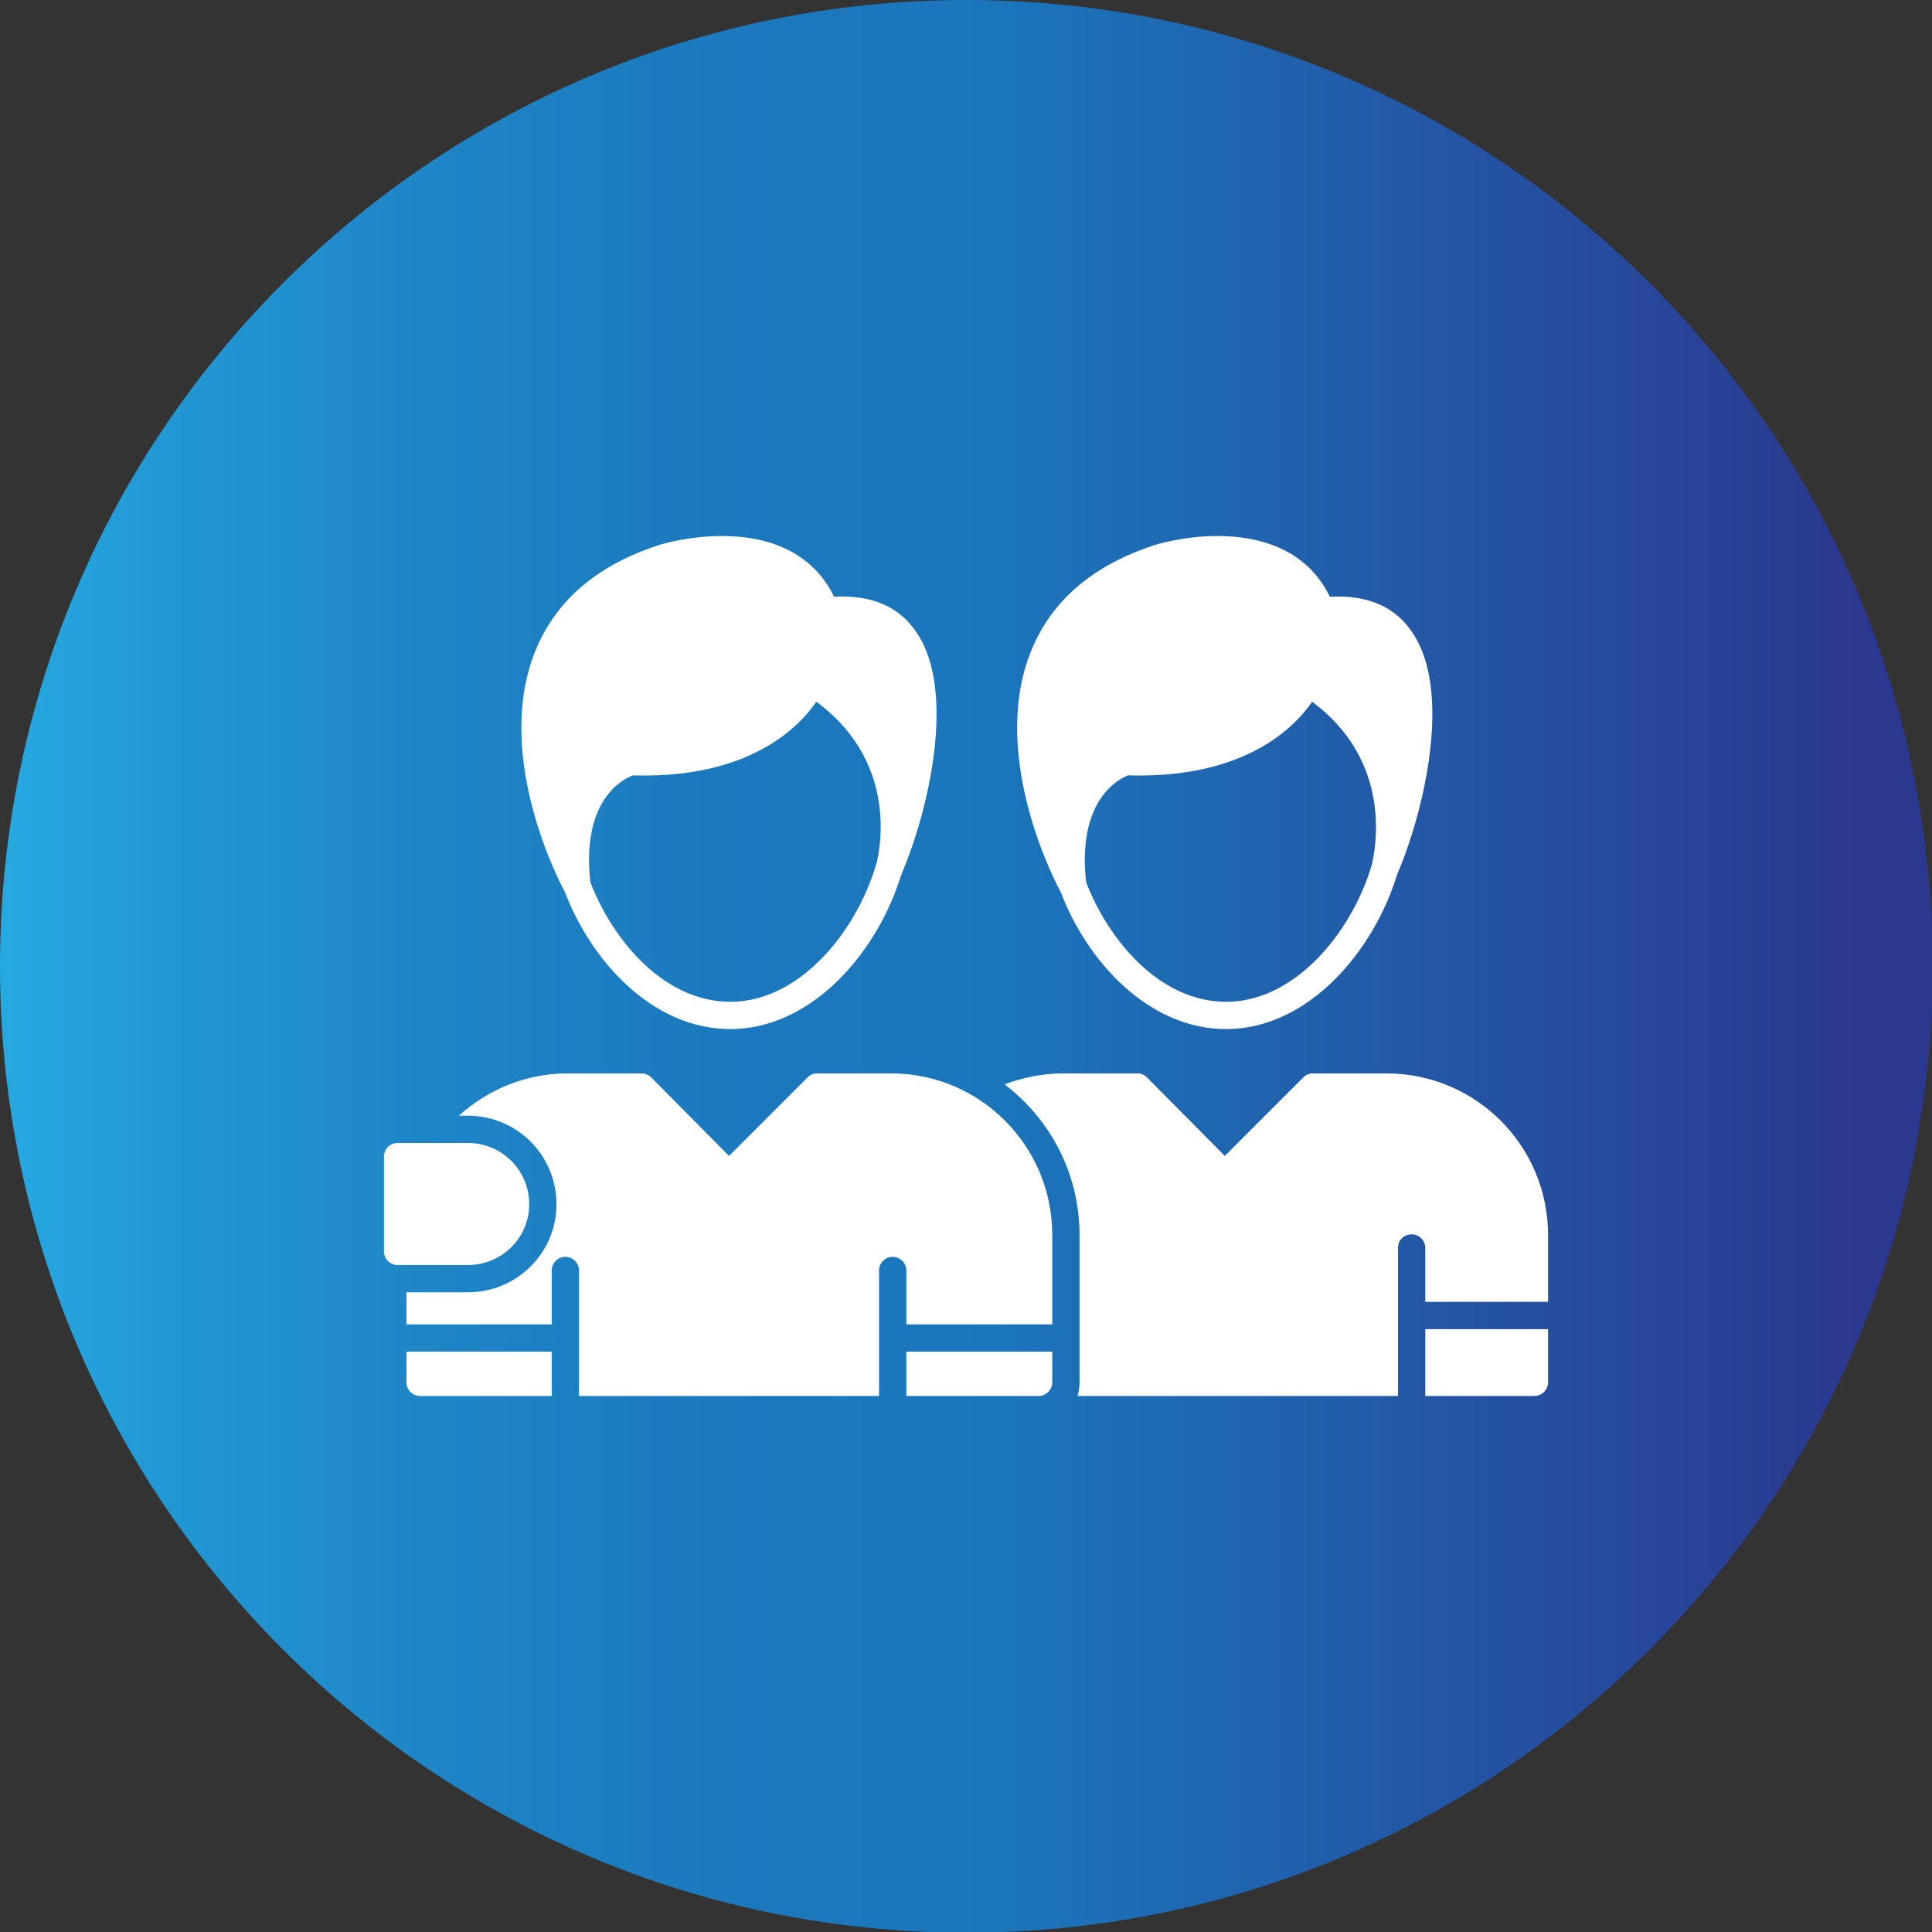 <svg width="178" height="178" viewBox="0 0 178 178" fill="none" xmlns="http://www.w3.org/2000/svg">
<rect x="0" y="0" width="178" height="178" fill="#333333" stroke="none"/>
<g clip-path="url(#clip0_2_3231)">
<path d="M89.031 178.063C138.202 178.063 178.063 138.202 178.063 89.031C178.063 39.861 138.202 0 89.031 0C39.861 0 0 39.861 0 89.031C0 138.202 39.861 178.063 89.031 178.063Z" fill="url(#paint0_linear_2_3231)"/>
<path fill-rule="evenodd" clip-rule="evenodd" d="M67.292 94.812C60.067 94.812 54.412 88.466 52.024 82.12C51.773 81.429 52.087 80.738 52.715 80.486C53.407 80.235 54.098 80.549 54.349 81.177C56.485 86.769 61.26 92.299 67.292 92.299C73.575 92.299 78.79 86.016 80.675 79.795C80.864 79.104 81.555 78.727 82.246 78.916C82.937 79.104 83.314 79.858 83.063 80.486C80.927 87.649 74.832 94.812 67.292 94.812Z" fill="white"/>
<path fill-rule="evenodd" clip-rule="evenodd" d="M53.155 82.937C52.715 82.937 52.276 82.686 52.087 82.246C51.773 81.743 45.427 69.868 49.26 60.129C51.082 55.48 54.852 52.15 60.569 50.265C60.695 50.202 63.334 49.385 66.538 49.385C71.502 49.385 75.083 51.333 76.842 54.977C80.361 54.789 82.937 55.919 84.508 58.37C88.089 63.773 85.576 74.706 83 80.675C82.749 81.303 82.057 81.617 81.429 81.366C80.801 81.177 80.487 80.486 80.675 79.858C80.801 79.418 83.314 70.622 75.209 64.653C73.575 67.041 68.989 71.753 58.307 71.439C57.428 71.753 53.469 73.701 54.412 81.492C54.475 82.12 54.16 82.686 53.532 82.874C53.407 82.874 53.281 82.937 53.155 82.937Z" fill="white"/>
<path fill-rule="evenodd" clip-rule="evenodd" d="M95.692 128.615H83.502V124.531H96.948V127.358C96.948 128.049 96.383 128.615 95.692 128.615ZM80.989 128.615H53.343V123.337V123.274V123.211V117.054C53.343 116.363 52.778 115.797 52.087 115.797C51.396 115.797 50.83 116.363 50.83 117.054V122.018H37.447V119.065H43.102C47.626 119.065 51.27 115.42 51.27 110.959C51.27 106.436 47.626 102.791 43.102 102.791H42.285C44.987 100.341 48.505 98.896 52.275 98.896H59.124C59.438 98.896 59.752 99.022 60.004 99.273L67.166 106.498L74.392 99.273C74.643 99.022 74.957 98.896 75.272 98.896H82.12C90.288 98.896 96.948 105.556 96.948 113.787V122.018H83.502V117.054C83.502 116.363 82.937 115.797 82.246 115.797C81.555 115.797 80.989 116.363 80.989 117.054V123.274V128.615ZM50.83 128.615H38.704C38.013 128.615 37.447 128.049 37.447 127.358V124.531H50.83V128.615Z" fill="white"/>
<path fill-rule="evenodd" clip-rule="evenodd" d="M112.97 94.812C105.744 94.812 100.09 88.466 97.702 82.12C97.451 81.429 97.765 80.738 98.393 80.486C99.021 80.235 99.775 80.549 100.027 81.177C102.163 86.769 106.938 92.299 112.97 92.299C119.253 92.299 124.468 86.016 126.353 79.795C126.541 79.104 127.233 78.727 127.924 78.916C128.552 79.104 128.929 79.858 128.74 80.486C126.604 87.649 120.51 94.812 112.97 94.812Z" fill="white"/>
<path fill-rule="evenodd" clip-rule="evenodd" d="M98.833 82.937C98.393 82.937 97.953 82.686 97.765 82.246C97.451 81.743 91.105 69.868 94.937 60.129C96.76 55.48 100.529 52.15 106.247 50.265C106.373 50.202 109.012 49.385 112.153 49.385C117.18 49.385 120.761 51.333 122.52 54.977C126.039 54.789 128.615 55.919 130.186 58.37C133.767 63.773 131.254 74.706 128.678 80.675C128.426 81.303 127.735 81.617 127.107 81.366C126.479 81.177 126.164 80.486 126.353 79.858C126.416 79.418 128.929 70.622 120.887 64.653C119.253 67.041 114.666 71.753 103.922 71.439C103.105 71.753 99.147 73.701 100.09 81.492C100.152 82.12 99.775 82.686 99.21 82.874C99.084 82.874 98.959 82.937 98.833 82.937Z" fill="white"/>
<path fill-rule="evenodd" clip-rule="evenodd" d="M141.369 128.615H131.316V122.457H142.626V127.358C142.626 128.049 142.061 128.615 141.369 128.615ZM128.803 128.615H99.273C99.398 128.238 99.461 127.798 99.461 127.358V113.787C99.461 108.132 96.76 103.106 92.55 99.901C94.246 99.273 96.068 98.896 97.953 98.896H104.802C105.116 98.896 105.43 99.022 105.681 99.273L112.844 106.498L120.07 99.273C120.321 99.022 120.635 98.896 120.949 98.896H127.735C135.966 98.896 142.626 105.556 142.626 113.787V119.944H131.316V114.981C131.316 114.289 130.751 113.724 130.06 113.724C129.306 113.724 128.803 114.289 128.803 114.981V121.201V128.615Z" fill="white"/>
<path fill-rule="evenodd" clip-rule="evenodd" d="M43.102 116.551H36.631C35.94 116.551 35.374 115.986 35.374 115.295V106.561C35.374 105.87 35.94 105.305 36.631 105.305H43.102C46.244 105.305 48.757 107.818 48.757 110.959C48.757 114.038 46.244 116.551 43.102 116.551Z" fill="white"/>
</g>
<defs>
<linearGradient id="paint0_linear_2_3231" x1="-0" y1="89.011" x2="178.021" y2="89.011" gradientUnits="userSpaceOnUse">
<stop stop-color="#26A9E0"/>
<stop offset="0.09" stop-color="#2297D3"/>
<stop offset="0.231" stop-color="#1E84C6"/>
<stop offset="0.369" stop-color="#1C79BE"/>
<stop offset="0.522" stop-color="#1B75BB"/>
<stop offset="0.961" stop-color="#2B388F"/>
<stop offset="1" stop-color="#2B388F"/>
</linearGradient>
<clipPath id="clip0_2_3231">
<rect width="178" height="178" fill="white"/>
</clipPath>
</defs>
</svg>
